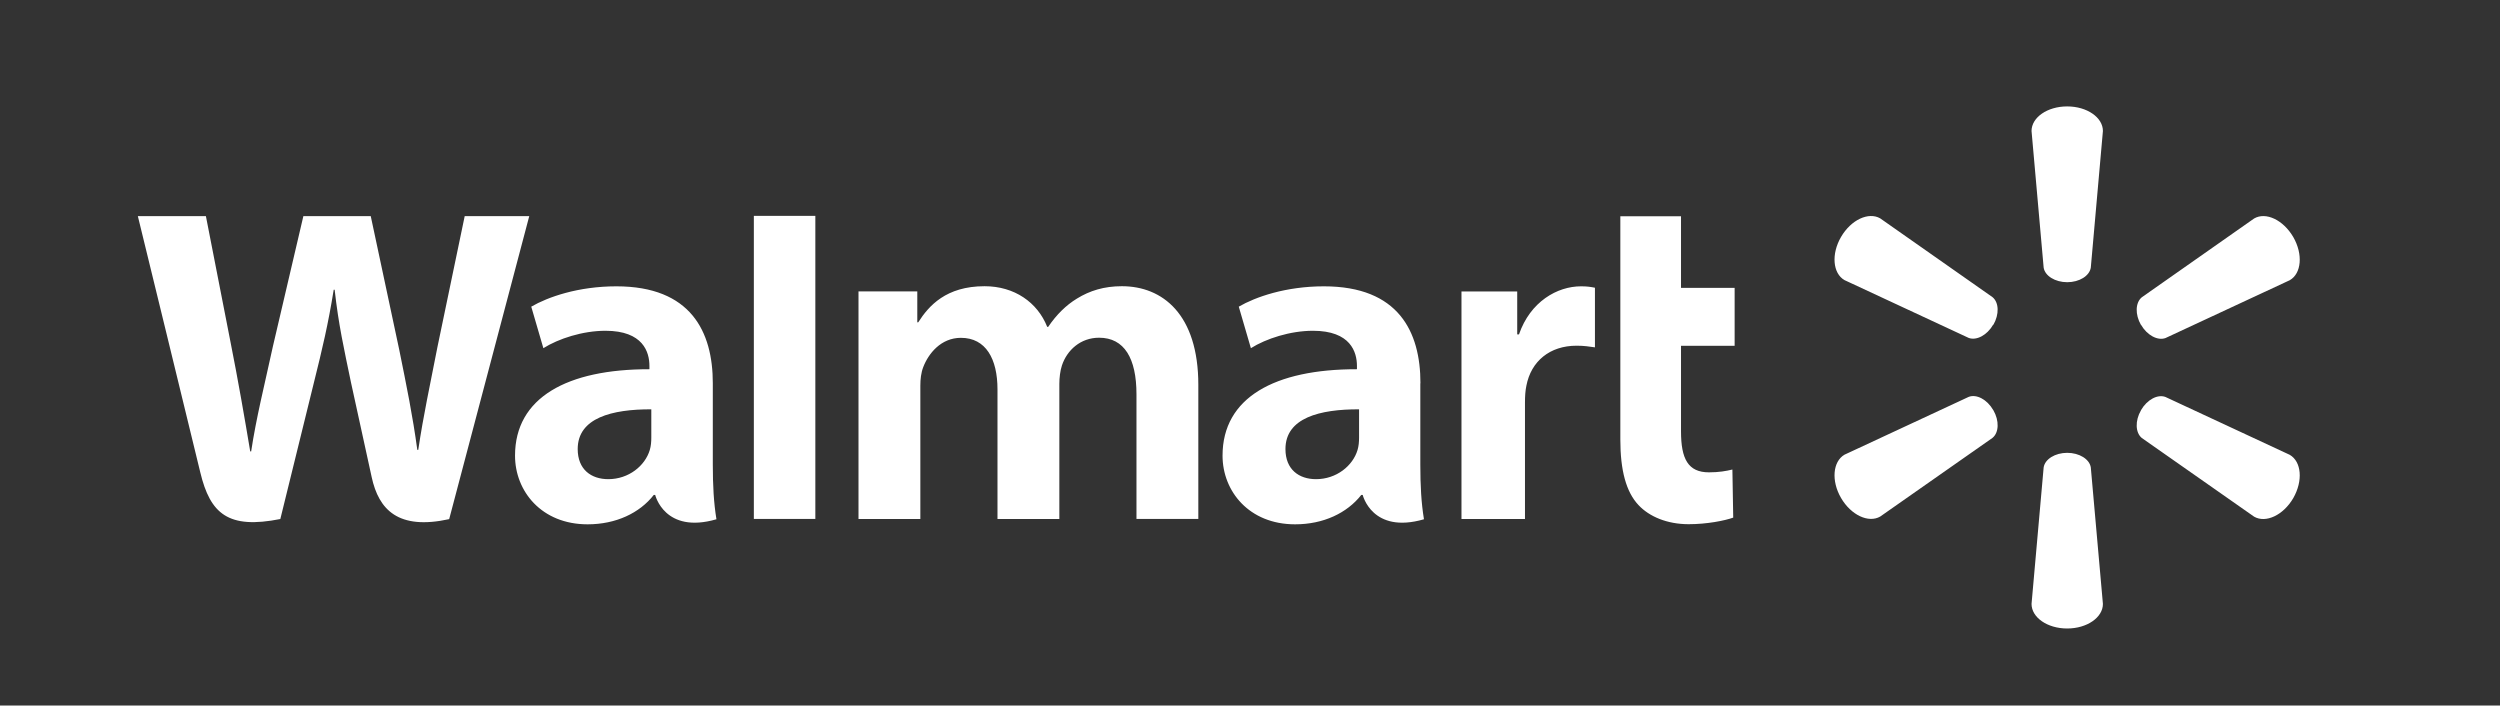 <?xml version="1.0" encoding="UTF-8"?><svg id="Capa_1" xmlns="http://www.w3.org/2000/svg" viewBox="0 0 212.61 60"><rect x="0" y="0" width="212.61" height="60" fill="#333333" stroke="none"/><path d="M175.8,24c1.04,0,1.9-.54,2.01-1.24l1.03-11.62c0-1.15-1.35-2.09-3.04-2.09s-3.03.94-3.03,2.09l1.03,11.62c.11.7.97,1.24,2.01,1.24h0M169.52,27.63c.52-.9.48-1.91-.07-2.36l-9.55-6.7c-.99-.57-2.48.12-3.33,1.58-.85,1.46-.7,3.1.29,3.67l10.57,4.92c.66.24,1.56-.23,2.08-1.13h0M182.08,27.62c.52.9,1.42,1.37,2.08,1.13l10.57-4.92c1-.57,1.14-2.21.3-3.67-.85-1.46-2.34-2.16-3.33-1.58l-9.55,6.7c-.55.45-.59,1.46-.07,2.36h0M175.8,38.51c1.04,0,1.9.54,2.01,1.24l1.03,11.61c0,1.15-1.35,2.09-3.04,2.09s-3.03-.94-3.03-2.09l1.03-11.61c.11-.7.97-1.24,2.01-1.24h0M182.08,34.88c.52-.9,1.42-1.37,2.08-1.12l10.57,4.92c1,.58,1.14,2.21.3,3.68-.85,1.46-2.34,2.15-3.33,1.58l-9.55-6.69c-.55-.45-.59-1.47-.07-2.36h0M169.52,34.88c.52.9.48,1.91-.07,2.36l-9.55,6.69c-.99.57-2.48-.12-3.33-1.58-.85-1.46-.7-3.1.29-3.68l10.57-4.92c.66-.25,1.56.22,2.08,1.12h0" fill="#fff"/><path d="M115.58,37.22c0,.36-.03.72-.13,1.05-.4,1.34-1.79,2.48-3.53,2.48-1.45,0-2.6-.82-2.6-2.56,0-2.66,2.93-3.39,6.26-3.38v2.41s0,0,0,0ZM120.8,32.59c0-4.39-1.87-8.24-8.21-8.24-3.25,0-5.83.91-7.24,1.73l1.03,3.53c1.29-.81,3.34-1.48,5.28-1.48,3.21,0,3.74,1.82,3.74,2.99v.28c-7-.01-11.43,2.41-11.43,7.35,0,3.02,2.25,5.84,6.17,5.84,2.41,0,4.42-.96,5.63-2.5h.12s.8,3.35,5.21,2.07c-.23-1.39-.31-2.88-.31-4.66v-6.89M11.72,18.37s4.58,18.75,5.31,21.79c.85,3.55,2.39,4.86,6.81,3.98l2.86-11.62c.72-2.89,1.21-4.95,1.68-7.88h.08c.33,2.97.79,5,1.39,7.89,0,0,1.16,5.28,1.76,8.05.6,2.77,2.26,4.52,6.59,3.57l6.81-25.77h-5.49l-2.32,11.14c-.63,3.24-1.19,5.78-1.63,8.74h-.08c-.4-2.94-.9-5.37-1.54-8.53l-2.42-11.35h-5.73l-2.59,11.07c-.73,3.36-1.42,6.08-1.85,8.94h-.08c-.45-2.7-1.04-6.11-1.69-9.37,0,0-1.54-7.92-2.08-10.64h-5.79M55.39,37.22c0,.36-.03.72-.13,1.05-.4,1.34-1.79,2.48-3.53,2.48-1.45,0-2.6-.82-2.6-2.56,0-2.66,2.93-3.39,6.26-3.38v2.41s0,0,0,0ZM60.62,32.59c0-4.39-1.87-8.24-8.2-8.24-3.25,0-5.83.91-7.24,1.73l1.03,3.53c1.29-.81,3.34-1.48,5.28-1.48,3.21,0,3.74,1.82,3.74,2.99v.28c-7-.01-11.43,2.41-11.43,7.35,0,3.02,2.25,5.84,6.17,5.84,2.41,0,4.43-.96,5.63-2.5h.12s.8,3.35,5.21,2.07c-.23-1.39-.31-2.88-.31-4.66v-6.89M69.34,38.66v-20.3h-5.23v25.77h5.23v-5.47M137.8,18.37v19.01c0,2.62.49,4.46,1.55,5.58.92.98,2.44,1.62,4.26,1.62,1.55,0,3.07-.3,3.79-.56l-.07-4.09c-.53.13-1.15.24-1.99.24-1.78,0-2.38-1.14-2.38-3.49v-7.27h4.56v-4.93h-4.56v-6.09h-5.16M124.29,24.78v19.36h5.4v-9.91c0-.54.03-1,.12-1.43.4-2.08,1.99-3.4,4.27-3.4.63,0,1.07.07,1.56.14v-5.07c-.41-.08-.68-.12-1.19-.12-2.01,0-4.31,1.3-5.27,4.09h-.15v-3.65h-4.74M73.01,24.78v19.36h5.26v-11.35c0-.53.06-1.1.25-1.58.44-1.14,1.5-2.48,3.2-2.48,2.12,0,3.11,1.79,3.11,4.38v11.03h5.26v-11.49c0-.51.07-1.12.22-1.57.43-1.3,1.58-2.36,3.16-2.36,2.15,0,3.18,1.76,3.18,4.81v10.6h5.26v-11.4c0-6.01-3.05-8.39-6.5-8.39-1.52,0-2.73.38-3.82,1.05-.92.56-1.74,1.36-2.45,2.41h-.08c-.83-2.09-2.79-3.46-5.33-3.46-3.27,0-4.74,1.66-5.64,3.07h-.08v-2.63h-4.99" fill="#fff"/></svg>